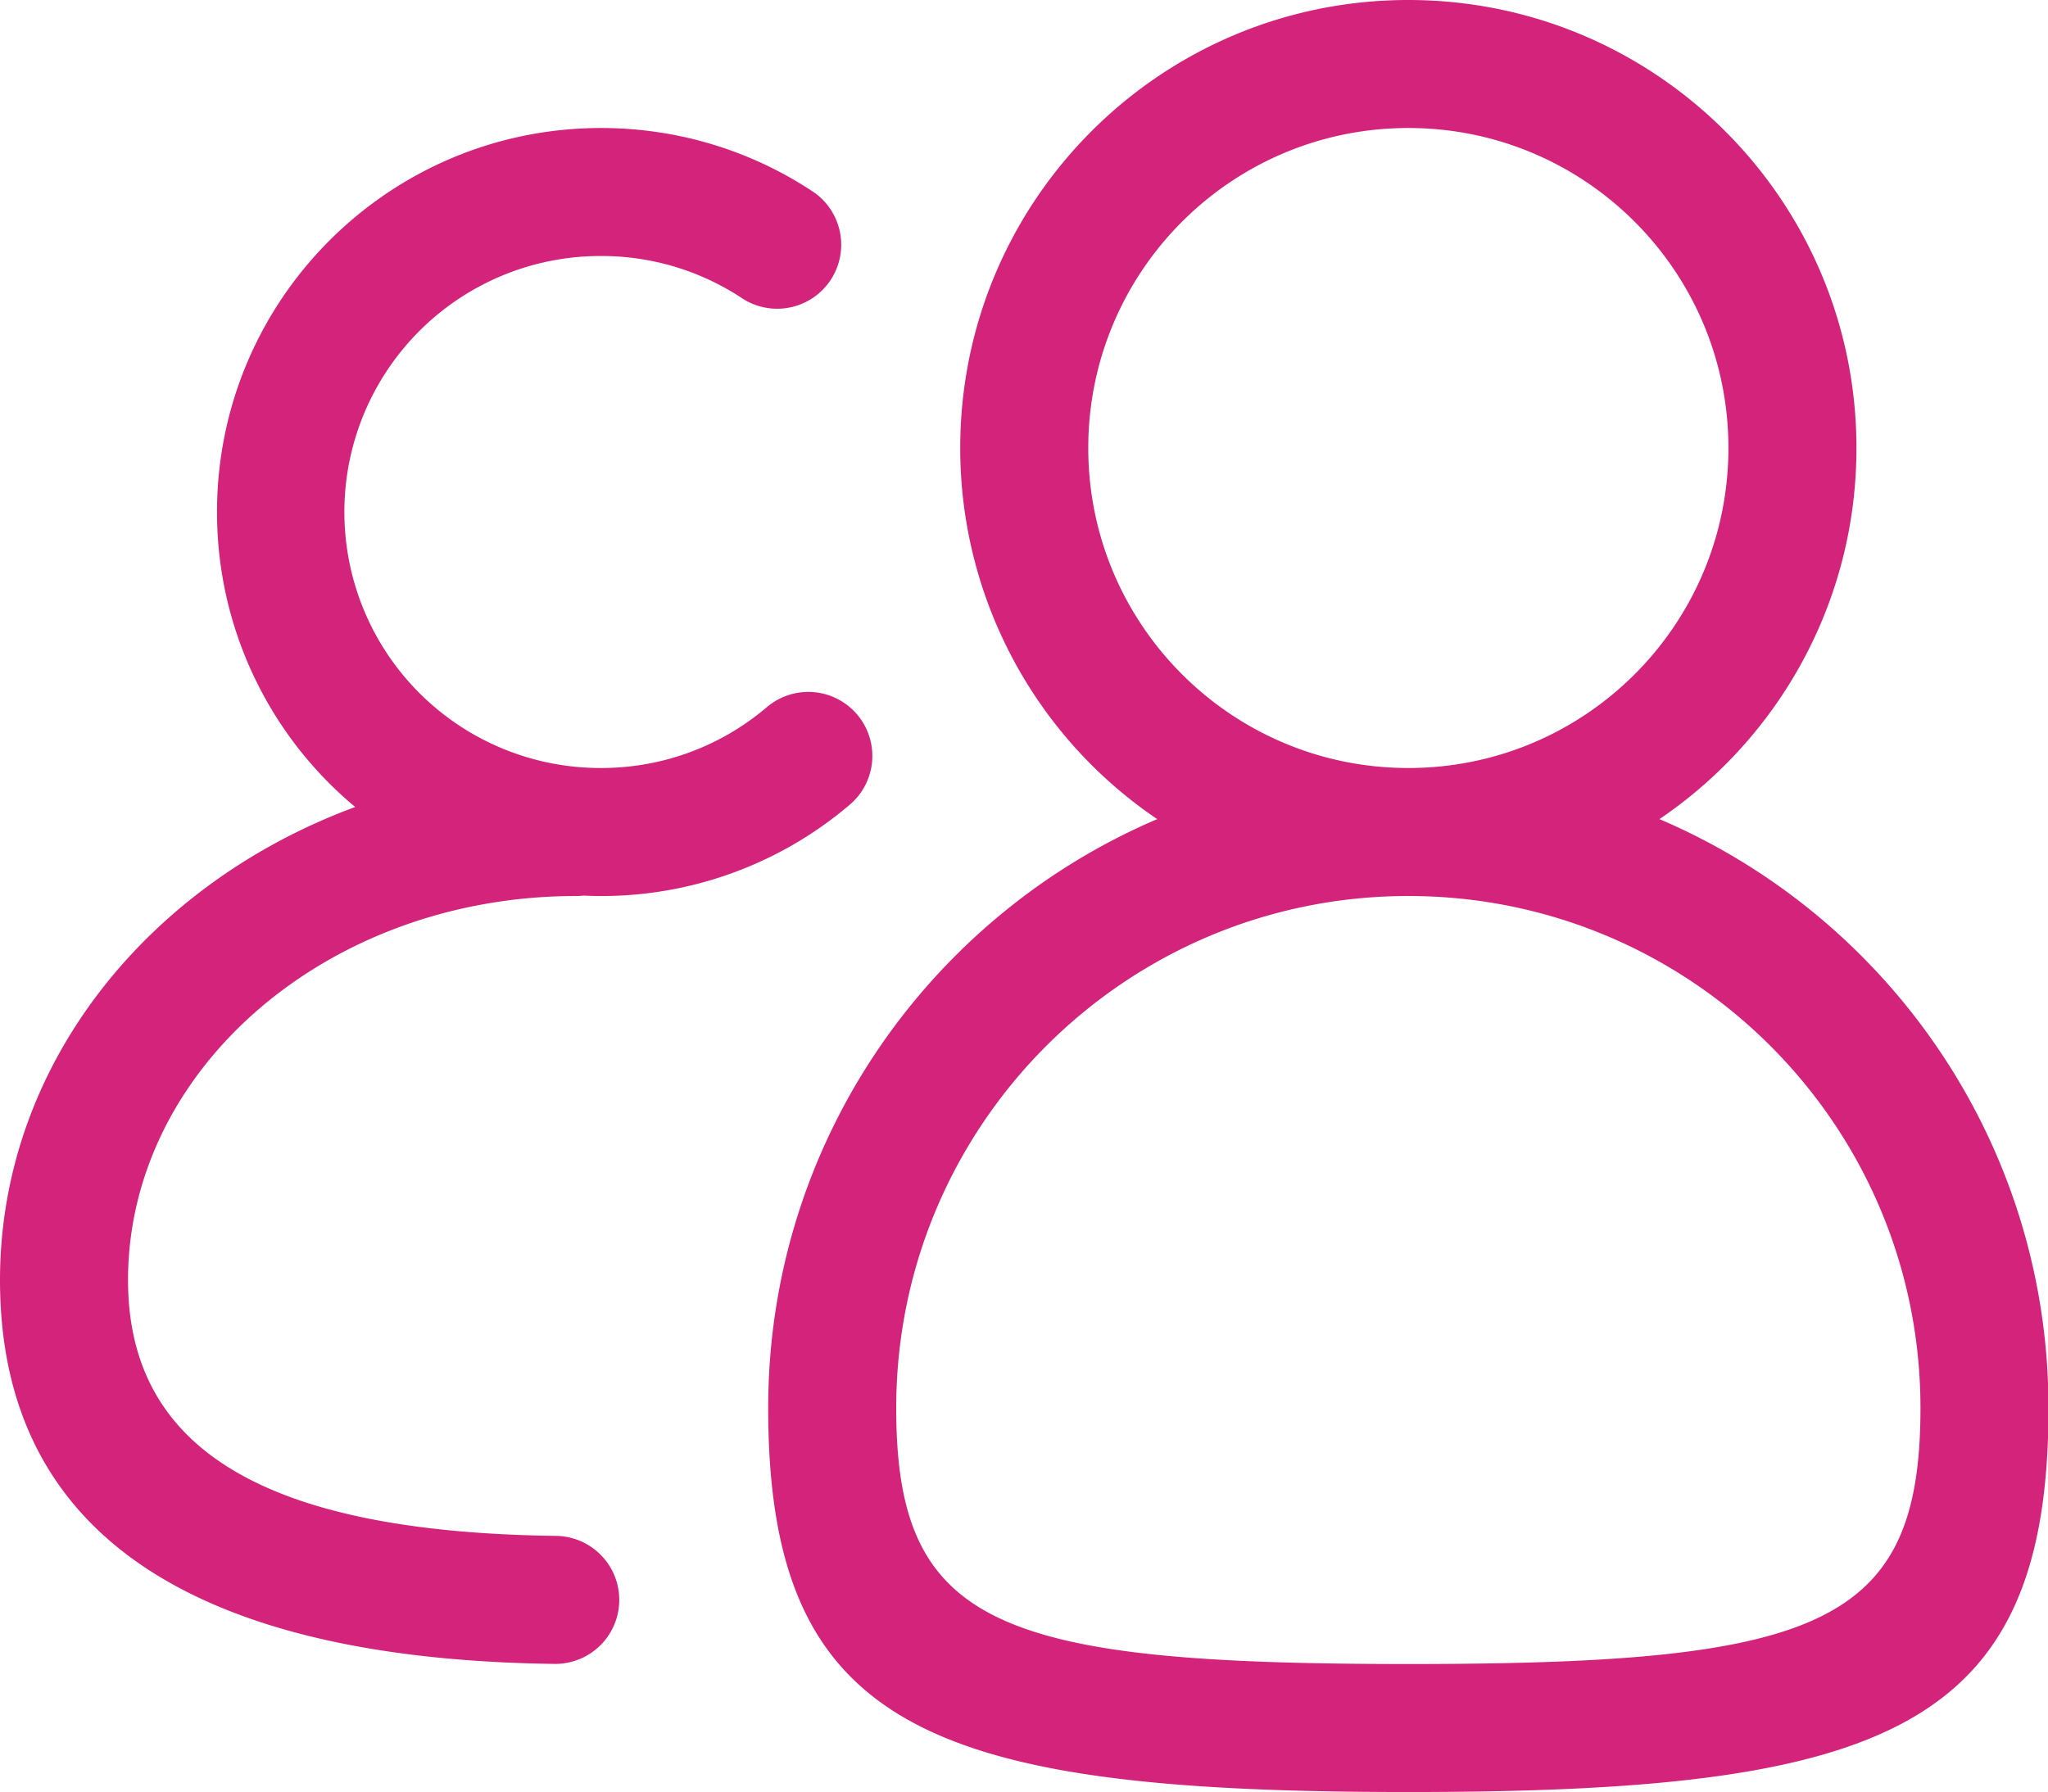 <?xml version="1.0" standalone="no"?><!DOCTYPE svg PUBLIC "-//W3C//DTD SVG 1.1//EN" "http://www.w3.org/Graphics/SVG/1.1/DTD/svg11.dtd"><svg t="1628869354014" class="icon" viewBox="0 0 1170 1024" version="1.1" xmlns="http://www.w3.org/2000/svg" p-id="2675" xmlns:xlink="http://www.w3.org/1999/xlink" width="228.516" height="200"><defs><style type="text/css"></style></defs><path d="M661.12 468.059A255.744 255.744 0 0 1 548.571 256c0-141.385 114.615-256 256-256s256 114.615 256 256c0 88.229-44.617 166.034-112.549 212.059C1078.693 523.831 1170.286 653.531 1170.286 804.571c0 183.589-92.873 219.429-365.714 219.429s-365.714-35.84-365.714-219.429c0-151.058 91.593-280.722 222.263-336.512z m-327.863 43.703c-1.335 0.165-2.725 0.238-4.114 0.238-142.391 0-256 99.401-256 219.429 0 98.706 81.481 144.091 244.535 146.213a36.571 36.571 0 0 1-0.951 73.143C118.93 948.187 0 881.975 0 731.429c0-122.569 84.151-226.469 202.935-270.299A218.971 218.971 0 0 1 123.977 292.571c0-121.179 98.249-219.429 219.429-219.429 43.337 0 84.882 12.617 120.357 35.931a36.571 36.571 0 1 1-40.155 61.129A145.408 145.408 0 0 0 343.406 146.286a146.286 146.286 0 1 0 0 292.571c35.109 0 68.206-12.361 94.446-34.56a36.571 36.571 0 1 1 47.25 55.826 218.661 218.661 0 0 1-151.845 51.639zM804.571 438.857c100.992 0 182.857-81.865 182.857-182.857S905.563 73.143 804.571 73.143 621.714 155.008 621.714 256s81.865 182.857 182.857 182.857z m0 512c235.282 0 292.571-22.126 292.571-146.286 0-161.591-130.981-292.571-292.571-292.571s-292.571 130.981-292.571 292.571c0 124.16 57.289 146.286 292.571 146.286z" p-id="2676" fill="#d4237a"></path></svg>